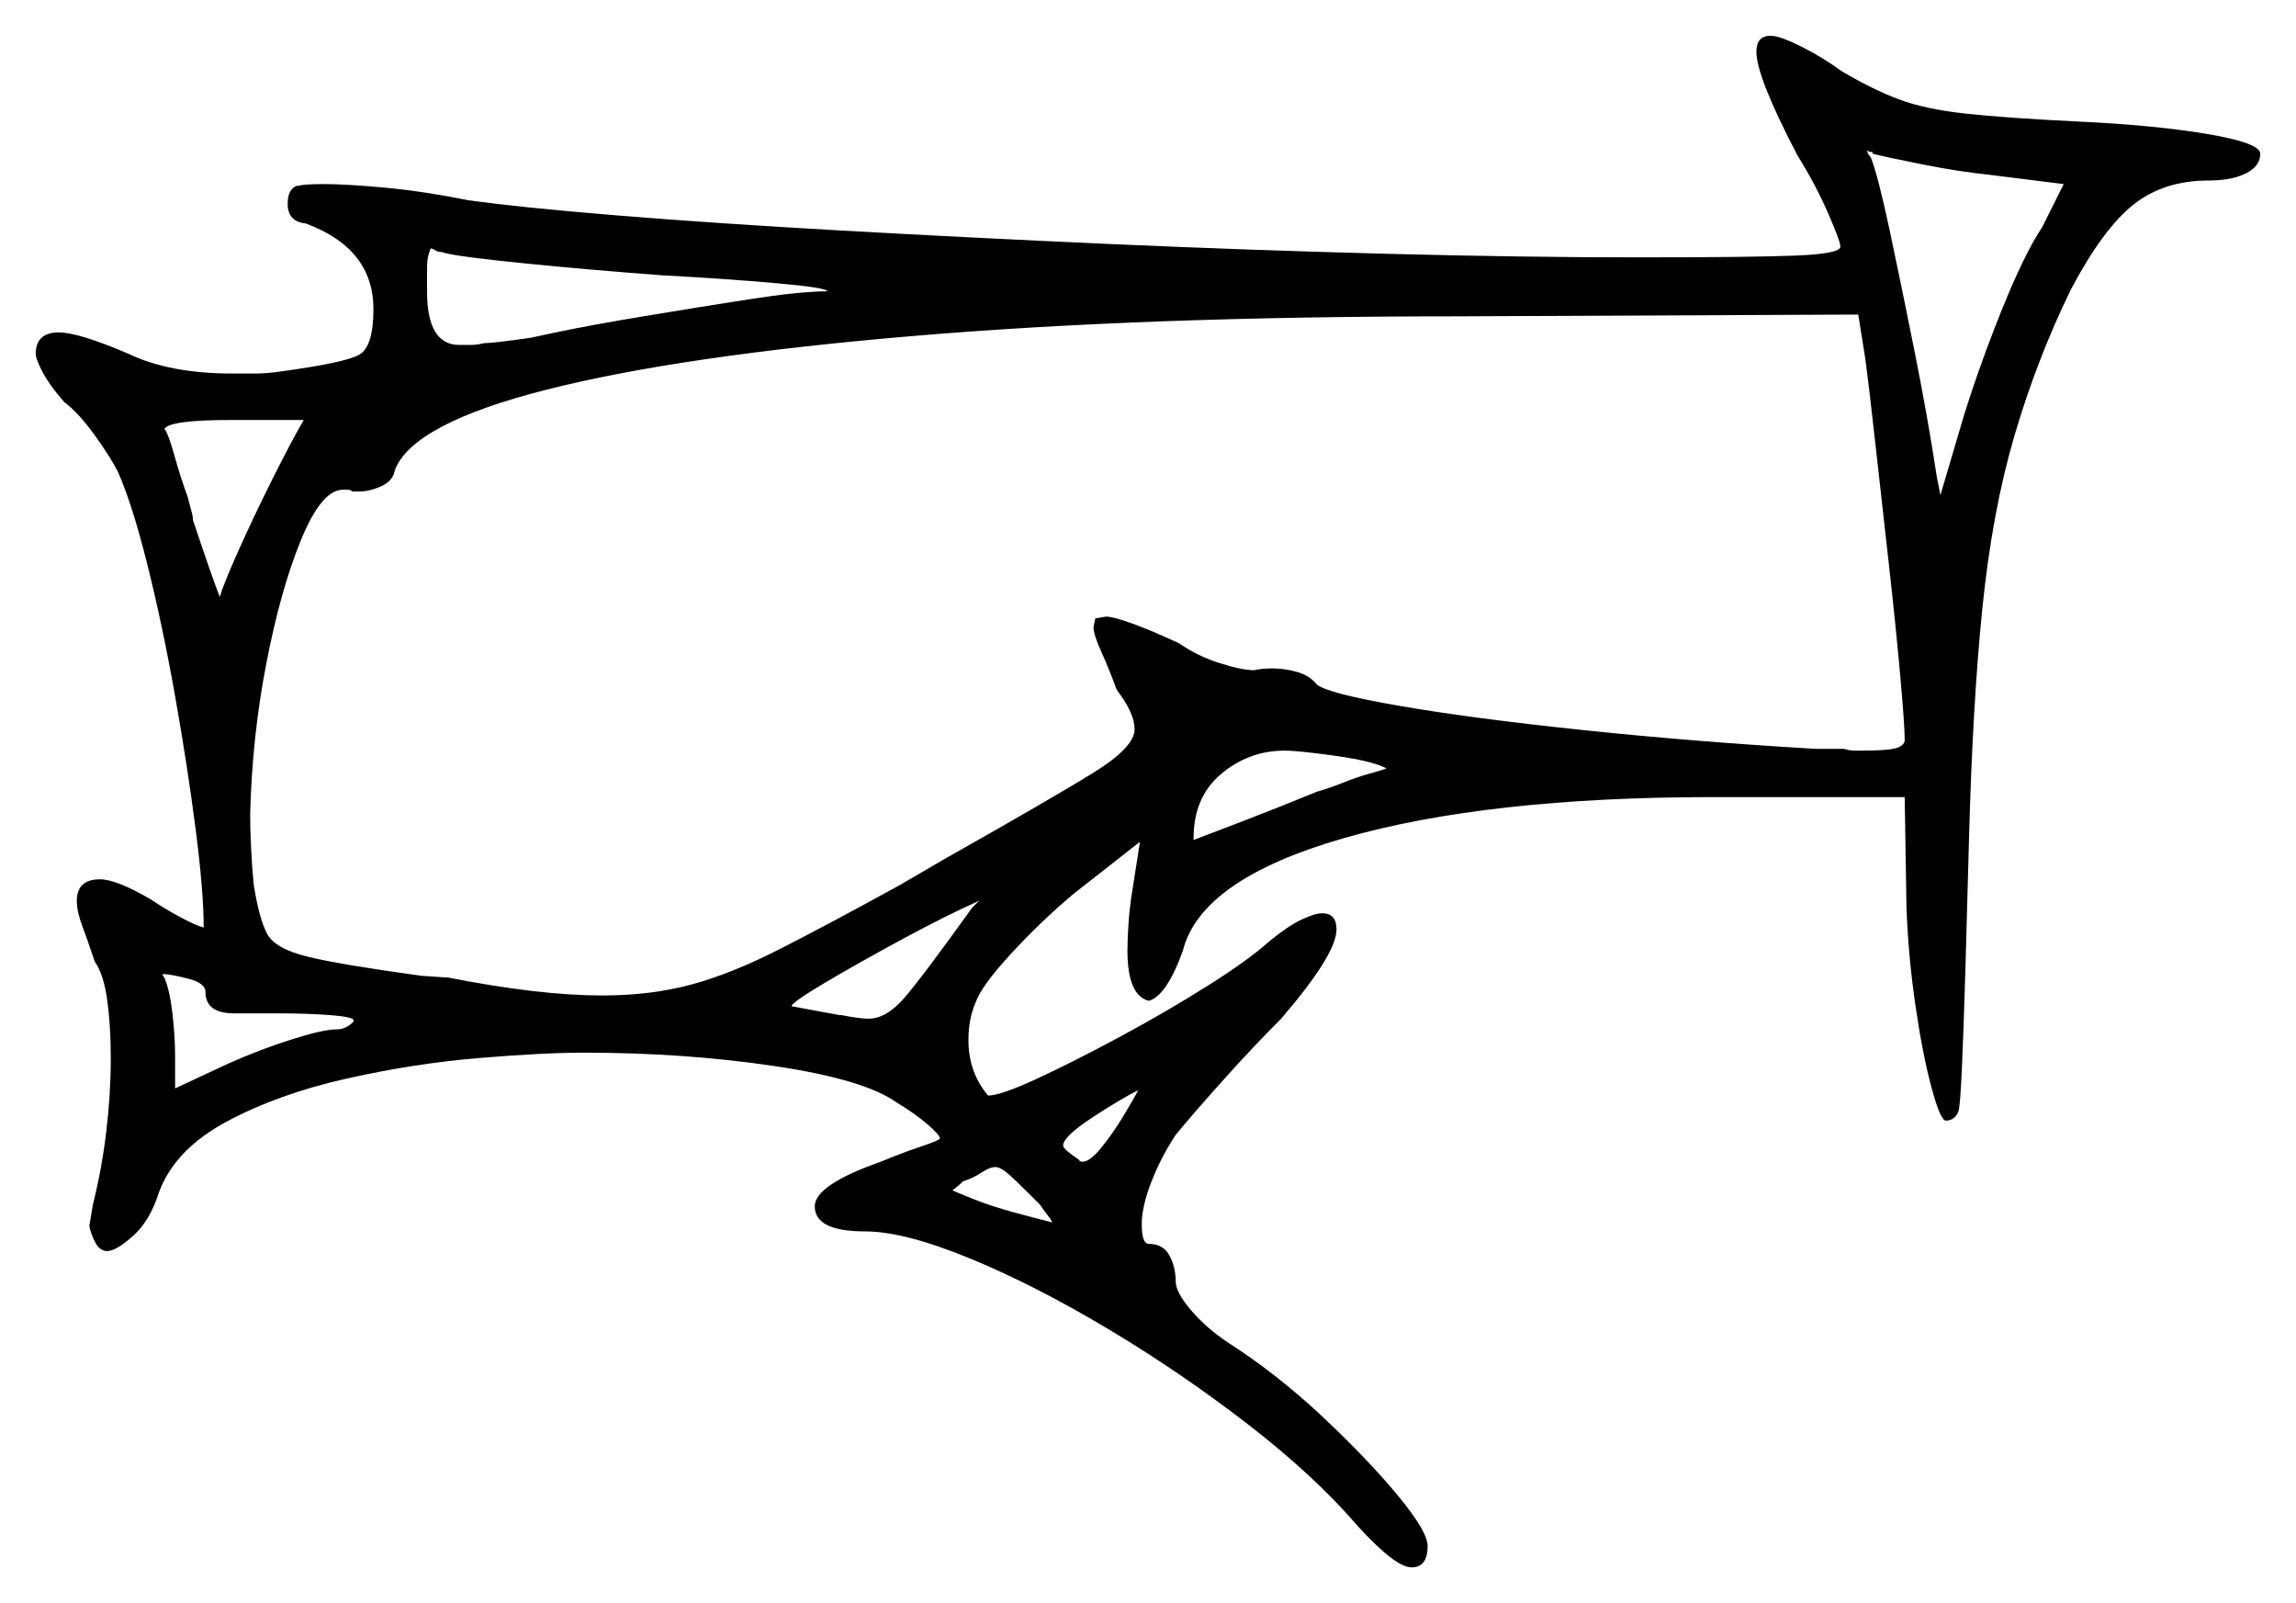 <svg xmlns="http://www.w3.org/2000/svg" width="642.5" height="448.5" viewBox="0 0 642.5 448.5"><path d="M57.5 277.5Q57.5 275.0 52.5 273.75Q47.5 272.5 45.5 272.5Q45.5 273.0 46.0 273.5Q47.5 277.0 48.25 283.5Q49.0 290.0 49.0 295.5V304.5L64.0 297.5Q73.0 293.5 81.75 290.75Q90.5 288.0 94.0 288.0Q96.0 288.0 97.5 287.0Q99.0 286.0 99.0 285.5Q99.0 284.5 92.5 284.0Q86.0 283.5 77.5 283.5H65.5Q57.5 283.5 57.5 277.5ZM272.0 254.0Q272.5 253.5 273.0 253.0Q273.5 252.5 274.0 252.0Q265.0 256.0 252.5 262.75Q240.0 269.5 230.75 275.0Q221.5 280.5 221.5 281.5Q221.5 281.5 225.5 282.25Q229.5 283.0 235.0 284.0H235.5Q238.0 284.5 240.0 284.75Q242.0 285.0 243.0 285.0Q248.0 285.0 253.0 279.25Q258.0 273.5 272.0 254.0ZM291.0 337.0 288.0 334.0Q284.5 330.5 282.25 328.5Q280.0 326.5 278.5 326.5Q277.0 326.5 274.75 328.0Q272.5 329.5 269.5 330.5Q268.5 331.5 267.5 332.25Q266.5 333.0 266.5 333.0Q267.5 333.5 272.5 335.5Q277.5 337.5 284.0 339.25Q290.5 341.0 294.5 342.0Q294.0 341.0 293.0 339.75Q292.0 338.5 291.0 337.0ZM303.0 325.0Q305.0 325.0 308.25 321.0Q311.5 317.0 314.5 312.0Q317.5 307.0 318.5 305.0Q313.5 307.5 305.5 312.75Q297.5 318.0 297.5 320.5Q297.5 321.5 302.0 324.5Q302.0 325.0 303.0 325.0ZM85.0 117.5H64.5Q47.5 117.5 46.0 120.0Q47.0 121.0 48.75 127.25Q50.5 133.5 52.5 139.0Q53.0 141.0 53.5 142.75Q54.0 144.5 54.0 145.5Q56.5 153.0 58.5 158.75Q60.5 164.5 61.5 167.0Q62.5 163.5 66.75 154.0Q71.0 144.5 76.25 134.0Q81.5 123.5 85.0 117.5ZM522.0 100.5 520.0 88.0 407.0 88.5Q320.5 88.5 255.5 94.0Q190.5 99.5 153.0 109.0Q115.5 118.5 110.5 131.5Q110.0 134.5 106.75 136.0Q103.5 137.5 100.5 137.5H99.0Q98.5 137.5 98.25 137.25Q98.0 137.0 97.0 137.0H96.0Q90.0 137.0 84.25 151.0Q78.5 165.0 74.5 185.75Q70.5 206.5 70.0 228.0Q70.0 231.5 70.25 237.0Q70.5 242.5 71.0 247.5Q72.5 257.0 74.75 261.25Q77.0 265.5 86.5 267.75Q96.0 270.0 118.0 273.0L125.5 273.5Q151.0 278.5 168.5 278.5Q182.0 278.5 193.25 275.5Q204.5 272.5 218.25 265.5Q232.0 258.5 252.0 247.5L264.0 240.5Q295.0 223.0 306.25 216.0Q317.5 209.0 317.5 204.0Q317.5 199.5 312.5 193.0Q310.5 187.5 308.25 182.5Q306.0 177.5 306.0 175.5L306.5 173.0L309.5 172.5Q311.5 172.5 317.0 174.5Q322.5 176.5 330.0 180.0Q335.0 183.5 341.25 185.5Q347.5 187.5 351.0 187.5Q353.0 187.0 356.0 187.0Q359.5 187.0 363.0 188.0Q366.5 189.0 368.5 191.5Q371.5 194.0 391.75 197.5Q412.0 201.0 443.0 204.25Q474.0 207.5 508.0 209.5H516.0Q517.5 210.0 519.0 210.0Q520.5 210.0 521.0 210.0Q528.5 210.0 530.75 209.25Q533.0 208.5 533.0 207.0Q533.0 203.0 531.75 189.0Q530.5 175.0 528.5 157.25Q526.5 139.5 524.75 123.75Q523.0 108.0 522.0 100.5ZM388.0 215.0Q384.5 213.0 374.0 211.5Q363.5 210.0 359.5 210.0Q349.5 210.0 341.75 216.5Q334.0 223.0 334.0 234.5V235.0Q338.0 233.5 347.75 229.75Q357.5 226.0 368.5 221.5Q372.0 220.5 375.75 219.0Q379.5 217.5 383.0 216.5Q385.0 216.0 388.0 215.0ZM185.0 77.0Q165.0 75.5 147.5 73.75Q130.0 72.0 125.5 71.0L123.5 70.5Q122.5 70.5 121.75 70.0Q121.0 69.5 120.5 69.5Q120.5 69.5 120.0 71.0Q119.5 72.5 119.5 75.0V81.5Q119.5 96.5 128.5 96.5Q130.0 96.5 131.75 96.5Q133.5 96.5 135.5 96.0Q138.0 96.0 148.5 94.5L155.5 93.0Q165.0 91.0 180.0 88.5Q195.0 86.0 209.5 83.75Q224.0 81.5 231.5 81.5Q231.5 80.5 217.5 79.25Q203.5 78.0 185.0 77.0ZM577.5 51.5 557.5 49.0Q548.0 48.0 538.0 46.0Q528.0 44.0 524.0 43.0V42.5H523.5Q523.0 42.5 522.75 42.25Q522.5 42.0 522.5 42.0Q522.5 43.0 523.5 44.0Q525.5 49.0 528.75 64.25Q532.0 79.5 535.75 98.25Q539.5 117.0 542.0 133.5L543.0 138.5L549.5 116.5Q554.0 102.0 560.25 86.5Q566.5 71.0 571.5 63.5ZM491.5 14.5Q491.5 10.0 495.5 10.0Q498.0 10.0 504.0 13.0Q510.0 16.0 515.5 20.0Q524.0 25.0 531.25 27.75Q538.5 30.5 549.75 31.75Q561.0 33.0 581.5 34.0Q603.0 35.0 617.75 37.5Q632.5 40.0 632.5 43.0Q632.5 46.5 628.5 48.5Q624.5 50.5 618.0 50.5Q605.5 50.5 597.0 57.25Q588.5 64.0 579.5 81.0Q570.0 100.5 563.75 121.75Q557.5 143.0 554.75 170.0Q552.0 197.0 551.0 234.5Q550.5 253.5 550.0 270.75Q549.5 288.0 549.0 299.0Q548.5 310.0 548.0 311.0Q547.0 313.5 544.5 313.5Q543.0 313.5 540.5 304.25Q538.0 295.0 536.0 281.25Q534.0 267.5 533.5 254.0L533.0 223.0H479.5Q416.0 223.0 376.0 234.5Q336.0 246.0 331.0 266.0Q326.5 278.5 321.5 280.0Q315.5 278.5 315.5 266.0Q315.5 263.0 315.75 259.0Q316.0 255.0 316.5 251.5L319.0 235.5L300.5 250.0Q291.0 258.0 282.75 267.0Q274.5 276.0 273.0 280.5Q271.0 285.0 271.0 291.0Q271.0 300.0 276.5 306.5Q280.0 306.5 290.25 301.75Q300.5 297.0 313.5 290.0Q326.5 283.0 338.0 275.75Q349.5 268.5 355.0 263.5Q360.5 259.0 364.25 257.25Q368.0 255.5 370.0 255.5Q374.0 255.5 374.0 260.0Q374.0 267.0 358.5 285.0Q350.5 293.0 342.0 302.5Q333.5 312.0 329.0 317.5Q325.0 323.5 322.25 330.5Q319.5 337.5 319.5 342.5Q319.5 348.0 321.5 348.0Q325.5 348.0 327.25 351.25Q329.0 354.5 329.0 358.5Q329.0 361.5 333.25 366.5Q337.5 371.5 343.5 375.5Q357.5 384.5 370.25 396.5Q383.0 408.5 391.25 418.5Q399.5 428.5 399.5 432.5Q399.5 438.5 395.0 438.5Q390.5 438.5 380.0 427.0Q368.0 413.0 349.25 398.5Q330.5 384.0 310.0 371.75Q289.5 359.5 271.25 352.0Q253.0 344.5 242.0 344.5Q228.0 344.5 228.0 337.5Q228.0 331.5 246.5 325.0Q252.5 322.5 257.75 320.75Q263.0 319.0 263.0 318.5Q263.0 317.5 259.5 314.5Q256.0 311.5 251.0 308.5Q242.0 302.0 216.75 298.25Q191.5 294.5 163.5 294.5Q152.0 294.5 134.0 296.0Q116.0 297.5 97.0 301.75Q78.0 306.0 63.5 313.75Q49.0 321.5 44.5 333.5Q42.0 341.5 37.25 345.75Q32.5 350.0 30.0 350.0Q28.0 350.0 26.75 347.75Q25.5 345.5 25.0 343.0L26.0 337.0Q28.5 327.0 29.75 316.5Q31.0 306.0 31.0 296.0Q31.0 287.0 30.0 279.75Q29.0 272.5 26.5 269.0Q24.5 263.0 23.0 259.0Q21.5 255.0 21.5 252.0Q21.5 246.0 28.0 246.0Q32.5 246.0 42.0 251.5Q46.5 254.5 50.75 256.75Q55.0 259.0 57.0 259.5Q57.0 249.5 54.75 232.0Q52.5 214.5 49.0 194.75Q45.5 175.0 41.25 158.0Q37.0 141.0 33.0 132.0Q31.0 128.0 26.5 121.75Q22.0 115.5 18.0 112.5Q14.0 108.0 12.0 104.25Q10.0 100.5 10.0 99.0Q10.0 93.0 16.5 93.0Q22.0 93.0 36.0 99.0Q47.5 104.5 65.0 104.5Q68.0 104.5 71.25 104.5Q74.5 104.5 78.0 104.0Q96.5 101.5 100.5 99.25Q104.5 97.0 104.5 86.5Q104.5 69.5 85.5 62.5Q80.5 62.0 80.5 57.0Q80.5 53.0 83.0 52.0H83.5Q85.0 51.5 90.5 51.5Q97.0 51.5 107.75 52.5Q118.5 53.5 131.0 56.0Q145.0 58.0 172.5 60.25Q200.0 62.5 235.5 64.5Q271.0 66.5 310.25 68.25Q349.5 70.0 388.0 71.0Q426.5 72.0 458.5 72.0Q490.0 72.0 502.5 71.5Q515.0 71.0 515.0 69.0Q515.0 67.5 511.5 59.5Q508.0 51.5 503.0 43.5Q491.5 21.5 491.5 14.5Z" fill="black" /></svg>